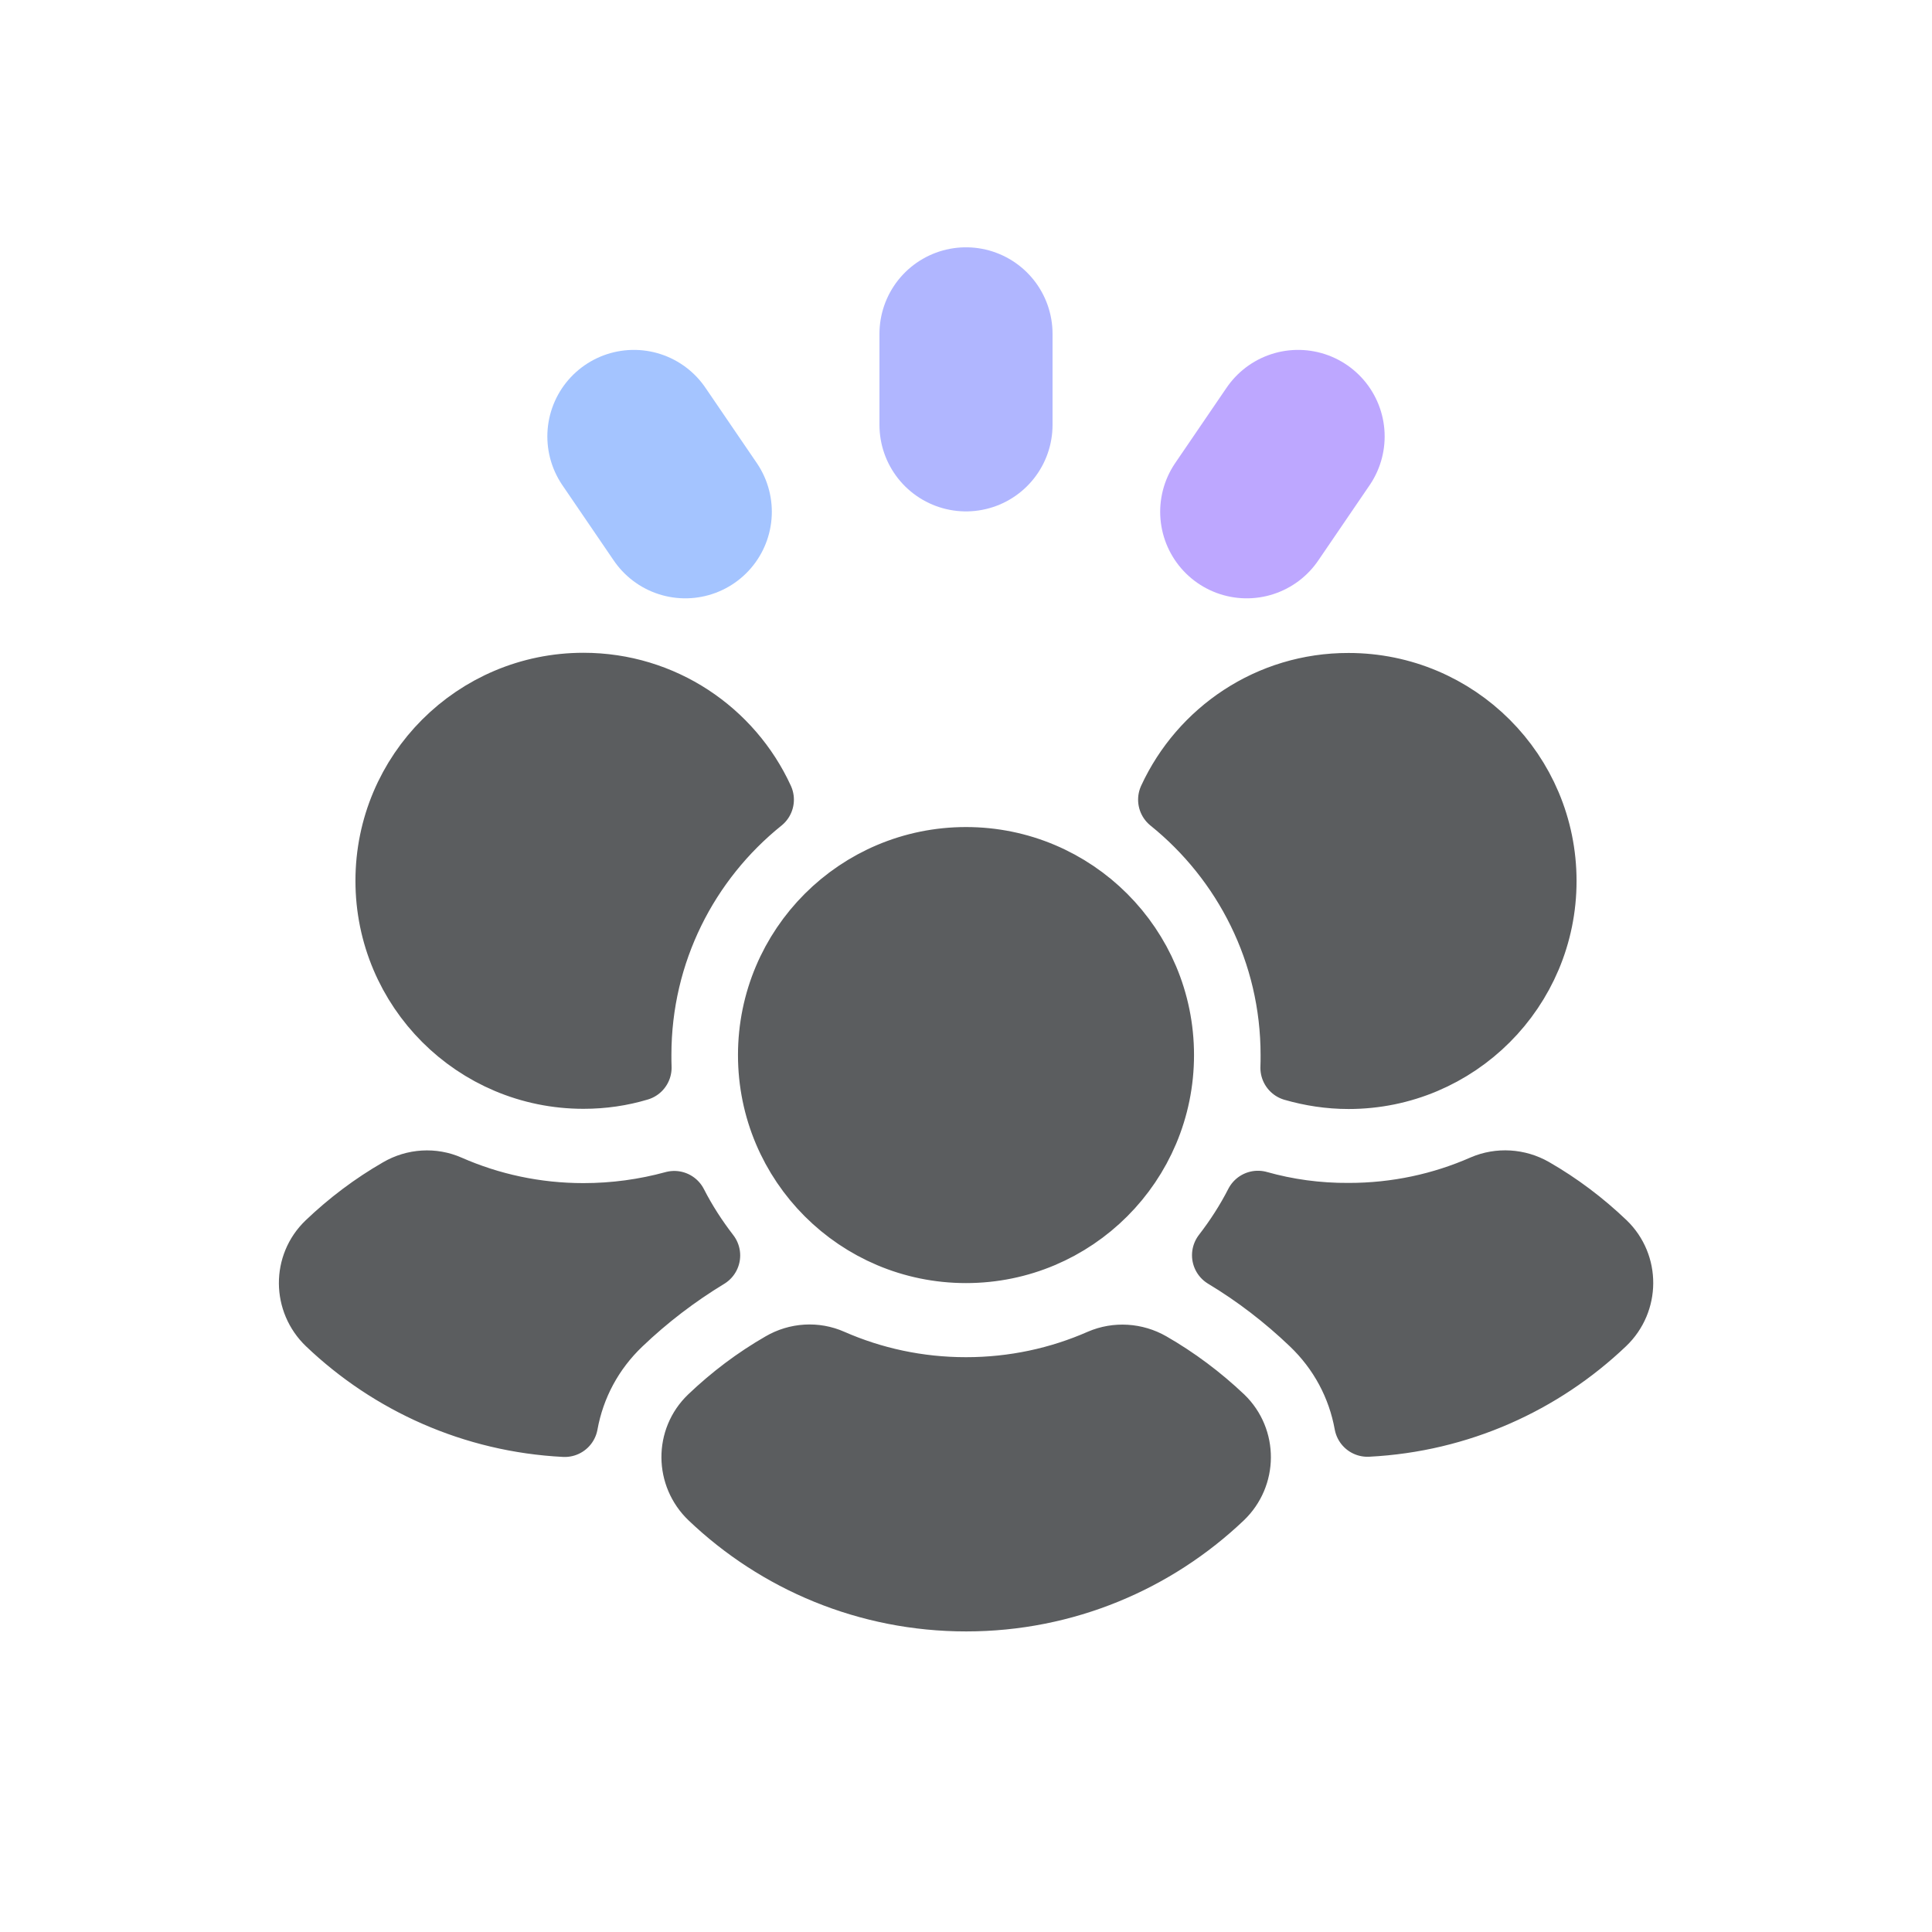 <?xml version="1.0" encoding="utf-8"?>
<!-- Generator: Adobe Illustrator 25.4.3, SVG Export Plug-In . SVG Version: 6.00 Build 0)  -->
<svg version="1.1" id="Layer_1" xmlns="http://www.w3.org/2000/svg" xmlns:xlink="http://www.w3.org/1999/xlink" x="0px" y="0px"
	 viewBox="0 0 1000 1000" enable-background="new 0 0 1000 1000" xml:space="preserve">
<path id="forum" fill="#5B5D5F" stroke="#5B5D5F" stroke-width="34.444" stroke-linejoin="round" stroke-miterlimit="10" d="
	M600.8,546.1c0,55.7-45.1,100.8-100.8,100.8c-55.7,0-100.8-45.1-100.8-100.8c0-55.7,45.1-100.8,100.8-100.8S600.8,490.4,600.8,546.1
	z M595.1,706.6c-7.7-4.4-17.1-5-25.2-1.5c-21.4,9.4-45,14.6-69.9,14.6c-24.9,0-48.5-5.2-69.9-14.6c-8.1-3.6-17.5-3-25.2,1.5
	c-13.4,7.7-25.7,17-36.8,27.6c-11.5,11-11.3,29.3,0.2,40.3c34.3,32.7,80.7,52.7,131.8,52.7c51.1,0,97.5-20.1,131.8-52.7
	c11.5-11,11.6-29.3,0.2-40.3C620.9,723.6,608.5,714.3,595.1,706.6z M651.1,623.2c-4.8,9.4-10.5,18.2-16.9,26.5
	c16.3,9.8,31.5,21.5,45.3,34.7c15,14.3,24.7,32.5,28.3,52.4c47.2-2.4,89.9-21.9,122-52.5c11.5-11,11.6-29.3,0.2-40.3
	c-11.1-10.6-23.4-19.9-36.8-27.6c-7.7-4.4-17.1-5-25.2-1.5c-21.4,9.4-45,14.6-69.9,14.6C681.8,629.6,666,627.4,651.1,623.2z
	 M606.3,413.9c38.6,31.1,63.4,78.8,63.4,132.2c0,2.2,0,4.4-0.1,6.6c9,2.6,18.6,4.1,28.4,4.1c55.7,0,100.8-45.1,100.8-100.8
	c0-55.7-45.1-100.8-100.8-100.8C657.3,355.1,622.3,379.2,606.3,413.9L606.3,413.9z M302,629.6c-24.9,0-48.5-5.2-69.9-14.6
	c-8.1-3.6-17.5-3-25.2,1.5c-13.4,7.7-25.7,17-36.8,27.6c-11.5,11-11.3,29.3,0.2,40.3c32.1,30.6,74.8,50.1,122,52.5
	c3.6-19.9,13.3-38.1,28.3-52.4c13.8-13.2,29-24.8,45.3-34.7c-6.4-8.3-12.1-17.1-16.9-26.5C334,627.4,318.2,629.6,302,629.6z
	 M393.7,413.9c-15.9-34.7-51-58.8-91.7-58.8c-55.7,0-100.8,45.1-100.8,100.8c0,55.7,45.1,100.8,100.8,100.8c9.9,0,19.4-1.4,28.4-4.1
	c-0.1-2.2-0.1-4.4-0.1-6.6C330.3,492.7,355,445,393.7,413.9L393.7,413.9z"/>
<line fill="none" stroke="#B0B6FF" stroke-width="89.59" stroke-linecap="round" stroke-miterlimit="10" x1="500" y1="172.8" x2="500" y2="219.9"/>
<line fill="none" stroke="#BDA7FF" stroke-width="89.59" stroke-linecap="round" stroke-miterlimit="10" x1="645.3" y1="264.9" x2="671.9" y2="225.9"/>
<line fill="none" stroke="#A4C4FF" stroke-width="89.59" stroke-linecap="round" stroke-miterlimit="10" x1="354.7" y1="264.9" x2="328.1" y2="225.9"/>
</svg>
